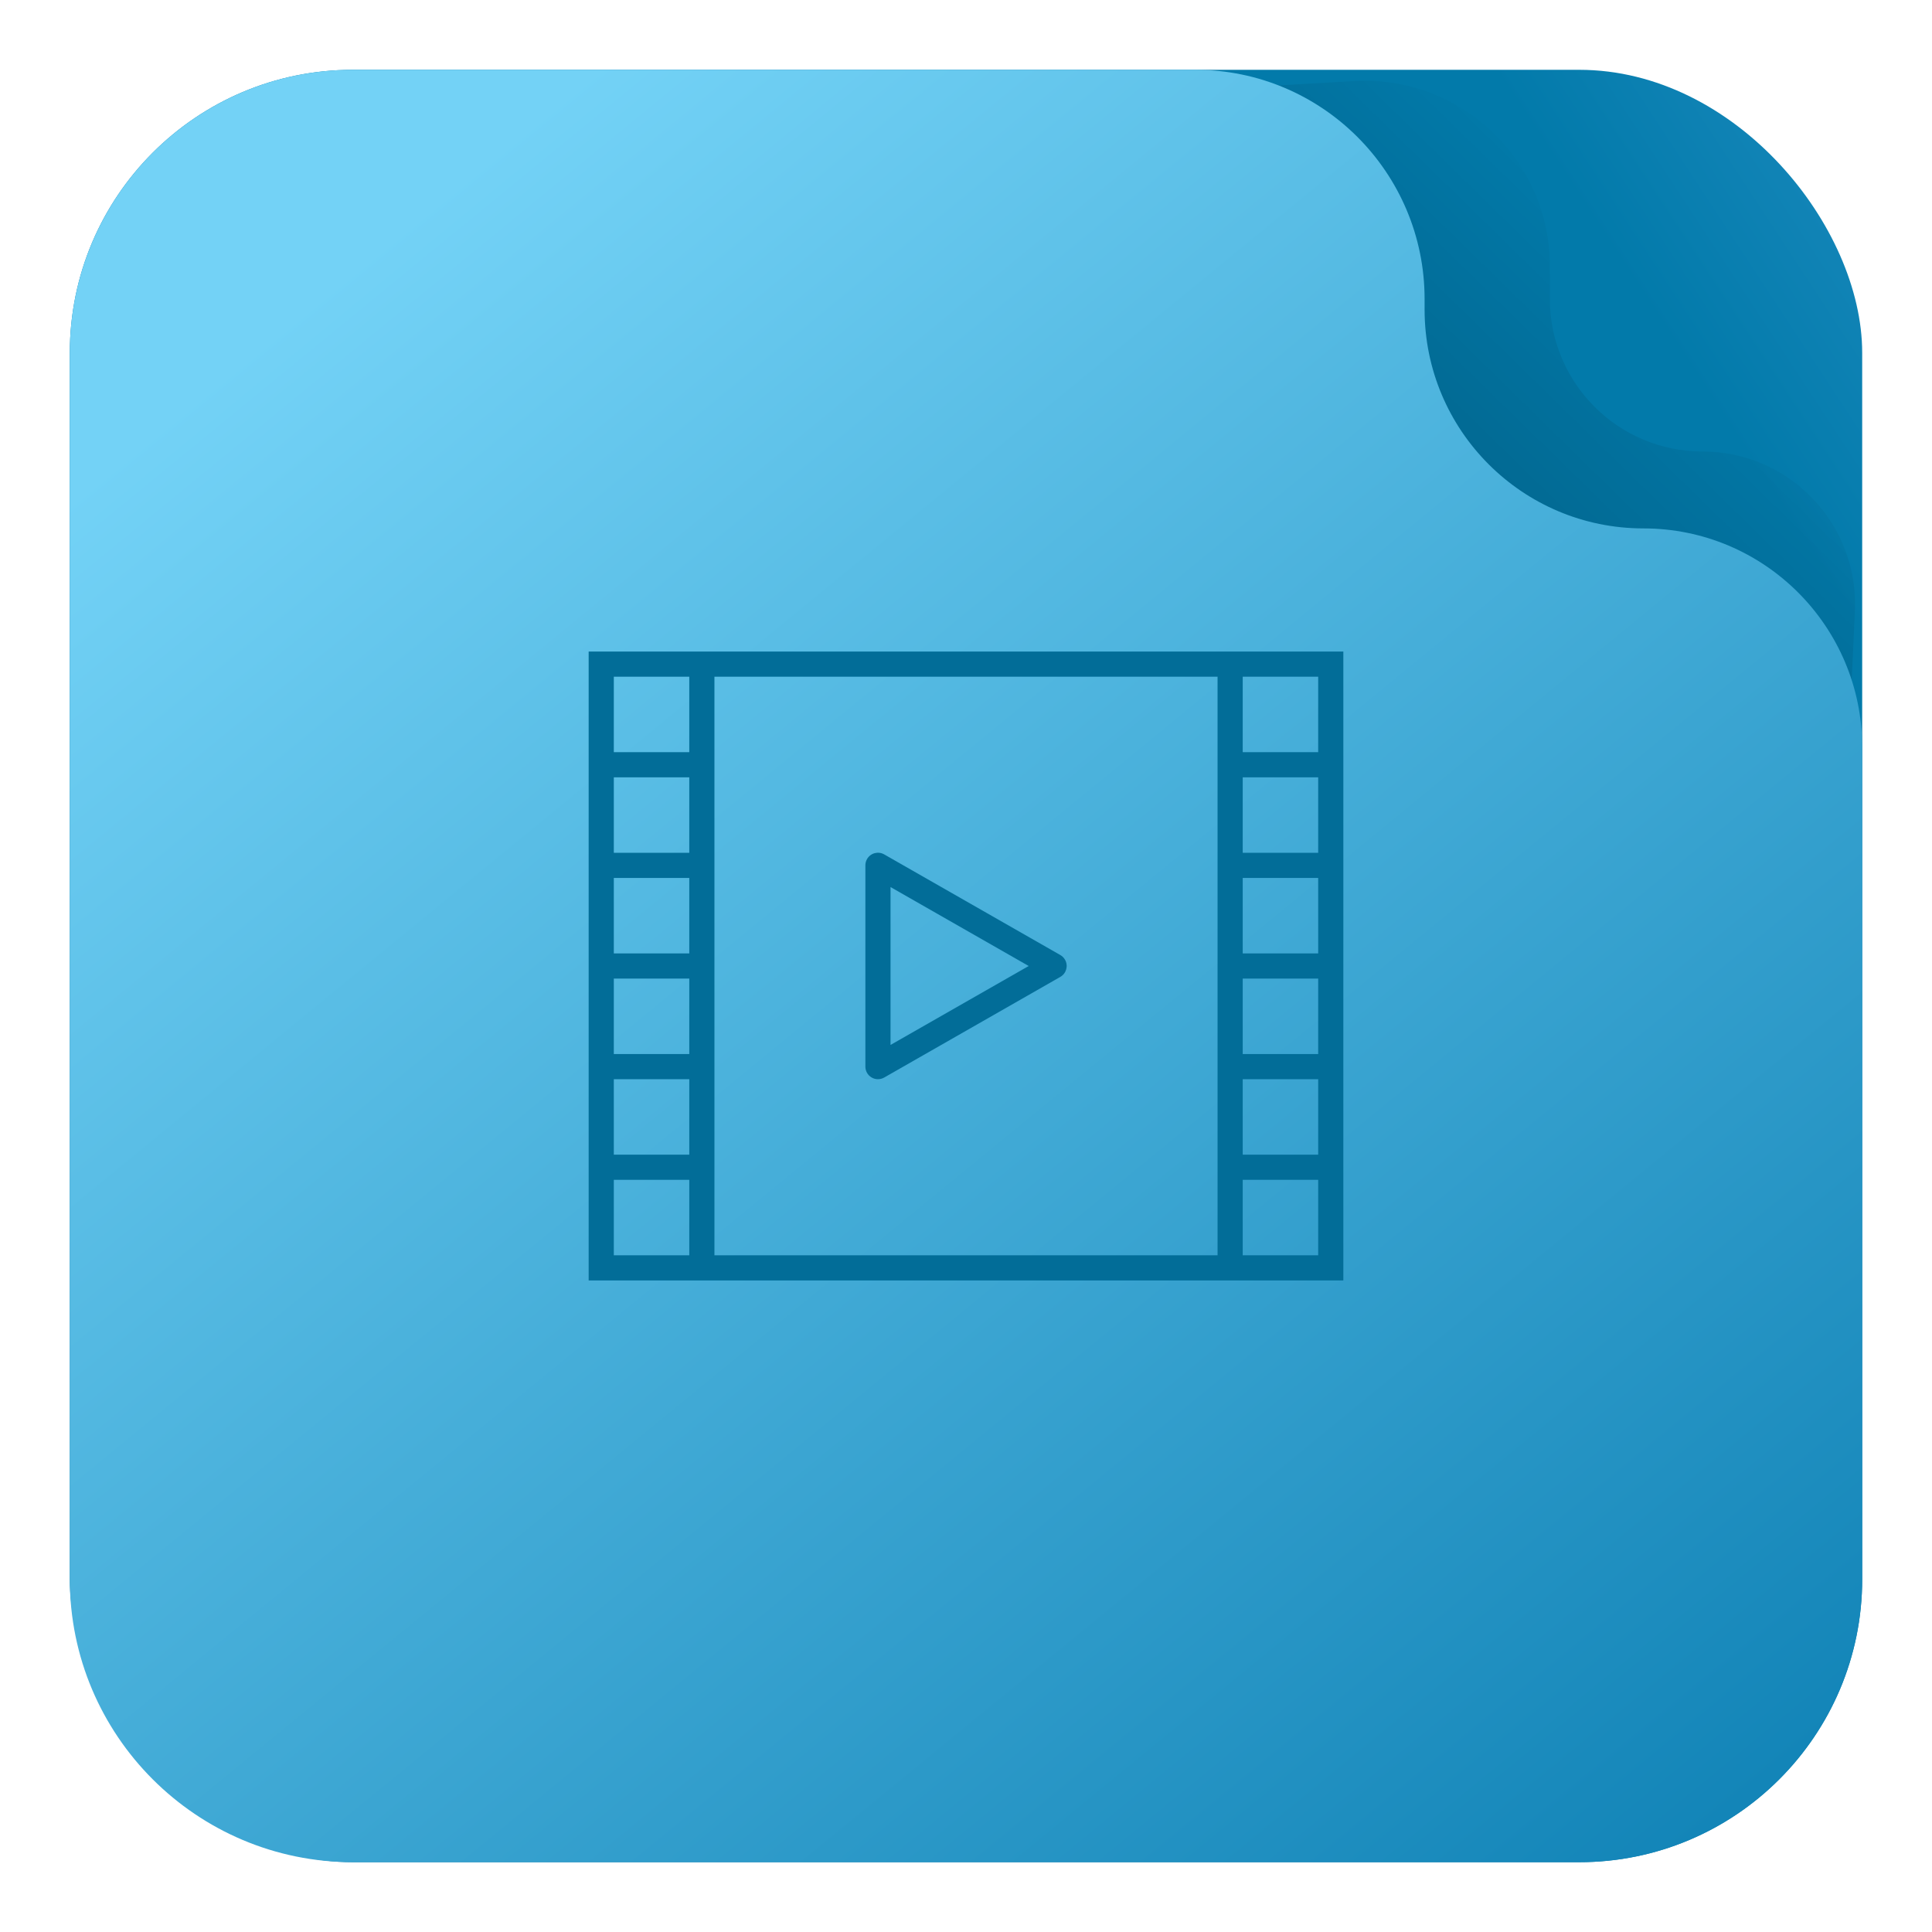 <svg width="1024" height="1024" viewBox="0 0 1024 1024" fill="none" xmlns="http://www.w3.org/2000/svg">
<rect x="37" y="37" width="950" height="950" rx="150" fill="url(#paint0_linear)"/>
<path d="M102.902 215.309C105.306 137.635 166.635 74.659 244.218 70.197L717.576 42.974C773.957 39.732 821.457 84.579 821.457 141.053V158.414C821.457 203.083 857.668 239.293 902.336 239.293V239.293C948.456 239.293 985.239 277.798 983.131 323.869L962.272 779.855C958.608 859.948 892.606 923 812.428 923H235.714C151.053 923 83.167 852.98 85.786 768.36L102.902 215.309Z" fill="url(#paint1_linear)"/>
<path d="M37 187C37 104.157 104.157 37 187 37H633.533C700.654 37 755.066 91.412 755.066 158.533V164.1C755.066 228.146 806.987 280.066 871.033 280.066V280.066C935.08 280.066 987 331.987 987 396.033V837C987 919.843 919.843 987 837 987H187C104.157 987 37 919.843 37 837V187Z" fill="url(#paint2_linear)"/>
<path d="M645.333 345.333H312V678.667H712V345.333H645.333ZM365.333 665.333H325.333V625.333H365.333V665.333ZM365.333 612H325.333V572H365.333V612ZM365.333 558.667H325.333V518.667H365.333V558.667ZM365.333 505.333H325.333V465.333H365.333V505.333ZM365.333 452H325.333V412H365.333V452ZM365.333 398.667H325.333V358.667H365.333V398.667ZM645.333 665.333H378.667V358.667H645.333V665.333ZM698.667 665.333H658.667V625.333H698.667V665.333ZM698.667 612H658.667V572H698.667V612ZM698.667 558.667H658.667V518.667H698.667V558.667ZM698.667 505.333H658.667V465.333H698.667V505.333ZM698.667 452H658.667V412H698.667V452ZM698.667 398.667H658.667V358.667H698.667V398.667Z" fill="#026D98"/>
<path d="M564.476 508.669C563.886 507.638 563.031 506.783 562 506.193L468.667 452.86C465.478 451.019 461.401 452.112 459.56 455.3C458.969 456.323 458.661 457.485 458.667 458.667V565.333C458.669 567.712 459.939 569.91 462 571.1C464.062 572.291 466.604 572.291 468.667 571.1L562 517.767C565.196 515.938 566.304 511.866 564.476 508.669ZM472 553.84V470.16L545.227 512L472 553.84Z" fill="#026D98"/>
<defs>
<linearGradient id="paint0_linear" x1="792.5" y1="176.5" x2="970" y2="60" gradientUnits="userSpaceOnUse">
<stop offset="0.352" stop-color="#027AAA"/>
<stop offset="1" stop-color="#1687BA"/>
</linearGradient>
<linearGradient id="paint1_linear" x1="120.374" y1="885.108" x2="863.678" y2="125.714" gradientUnits="userSpaceOnUse">
<stop/>
<stop offset="1" stop-opacity="0"/>
</linearGradient>
<linearGradient id="paint2_linear" x1="926.697" y1="952.674" x2="230.896" y2="103.797" gradientUnits="userSpaceOnUse">
<stop stop-color="#1385B8"/>
<stop offset="1" stop-color="#73D2F6"/>
</linearGradient>
</defs>
</svg>
